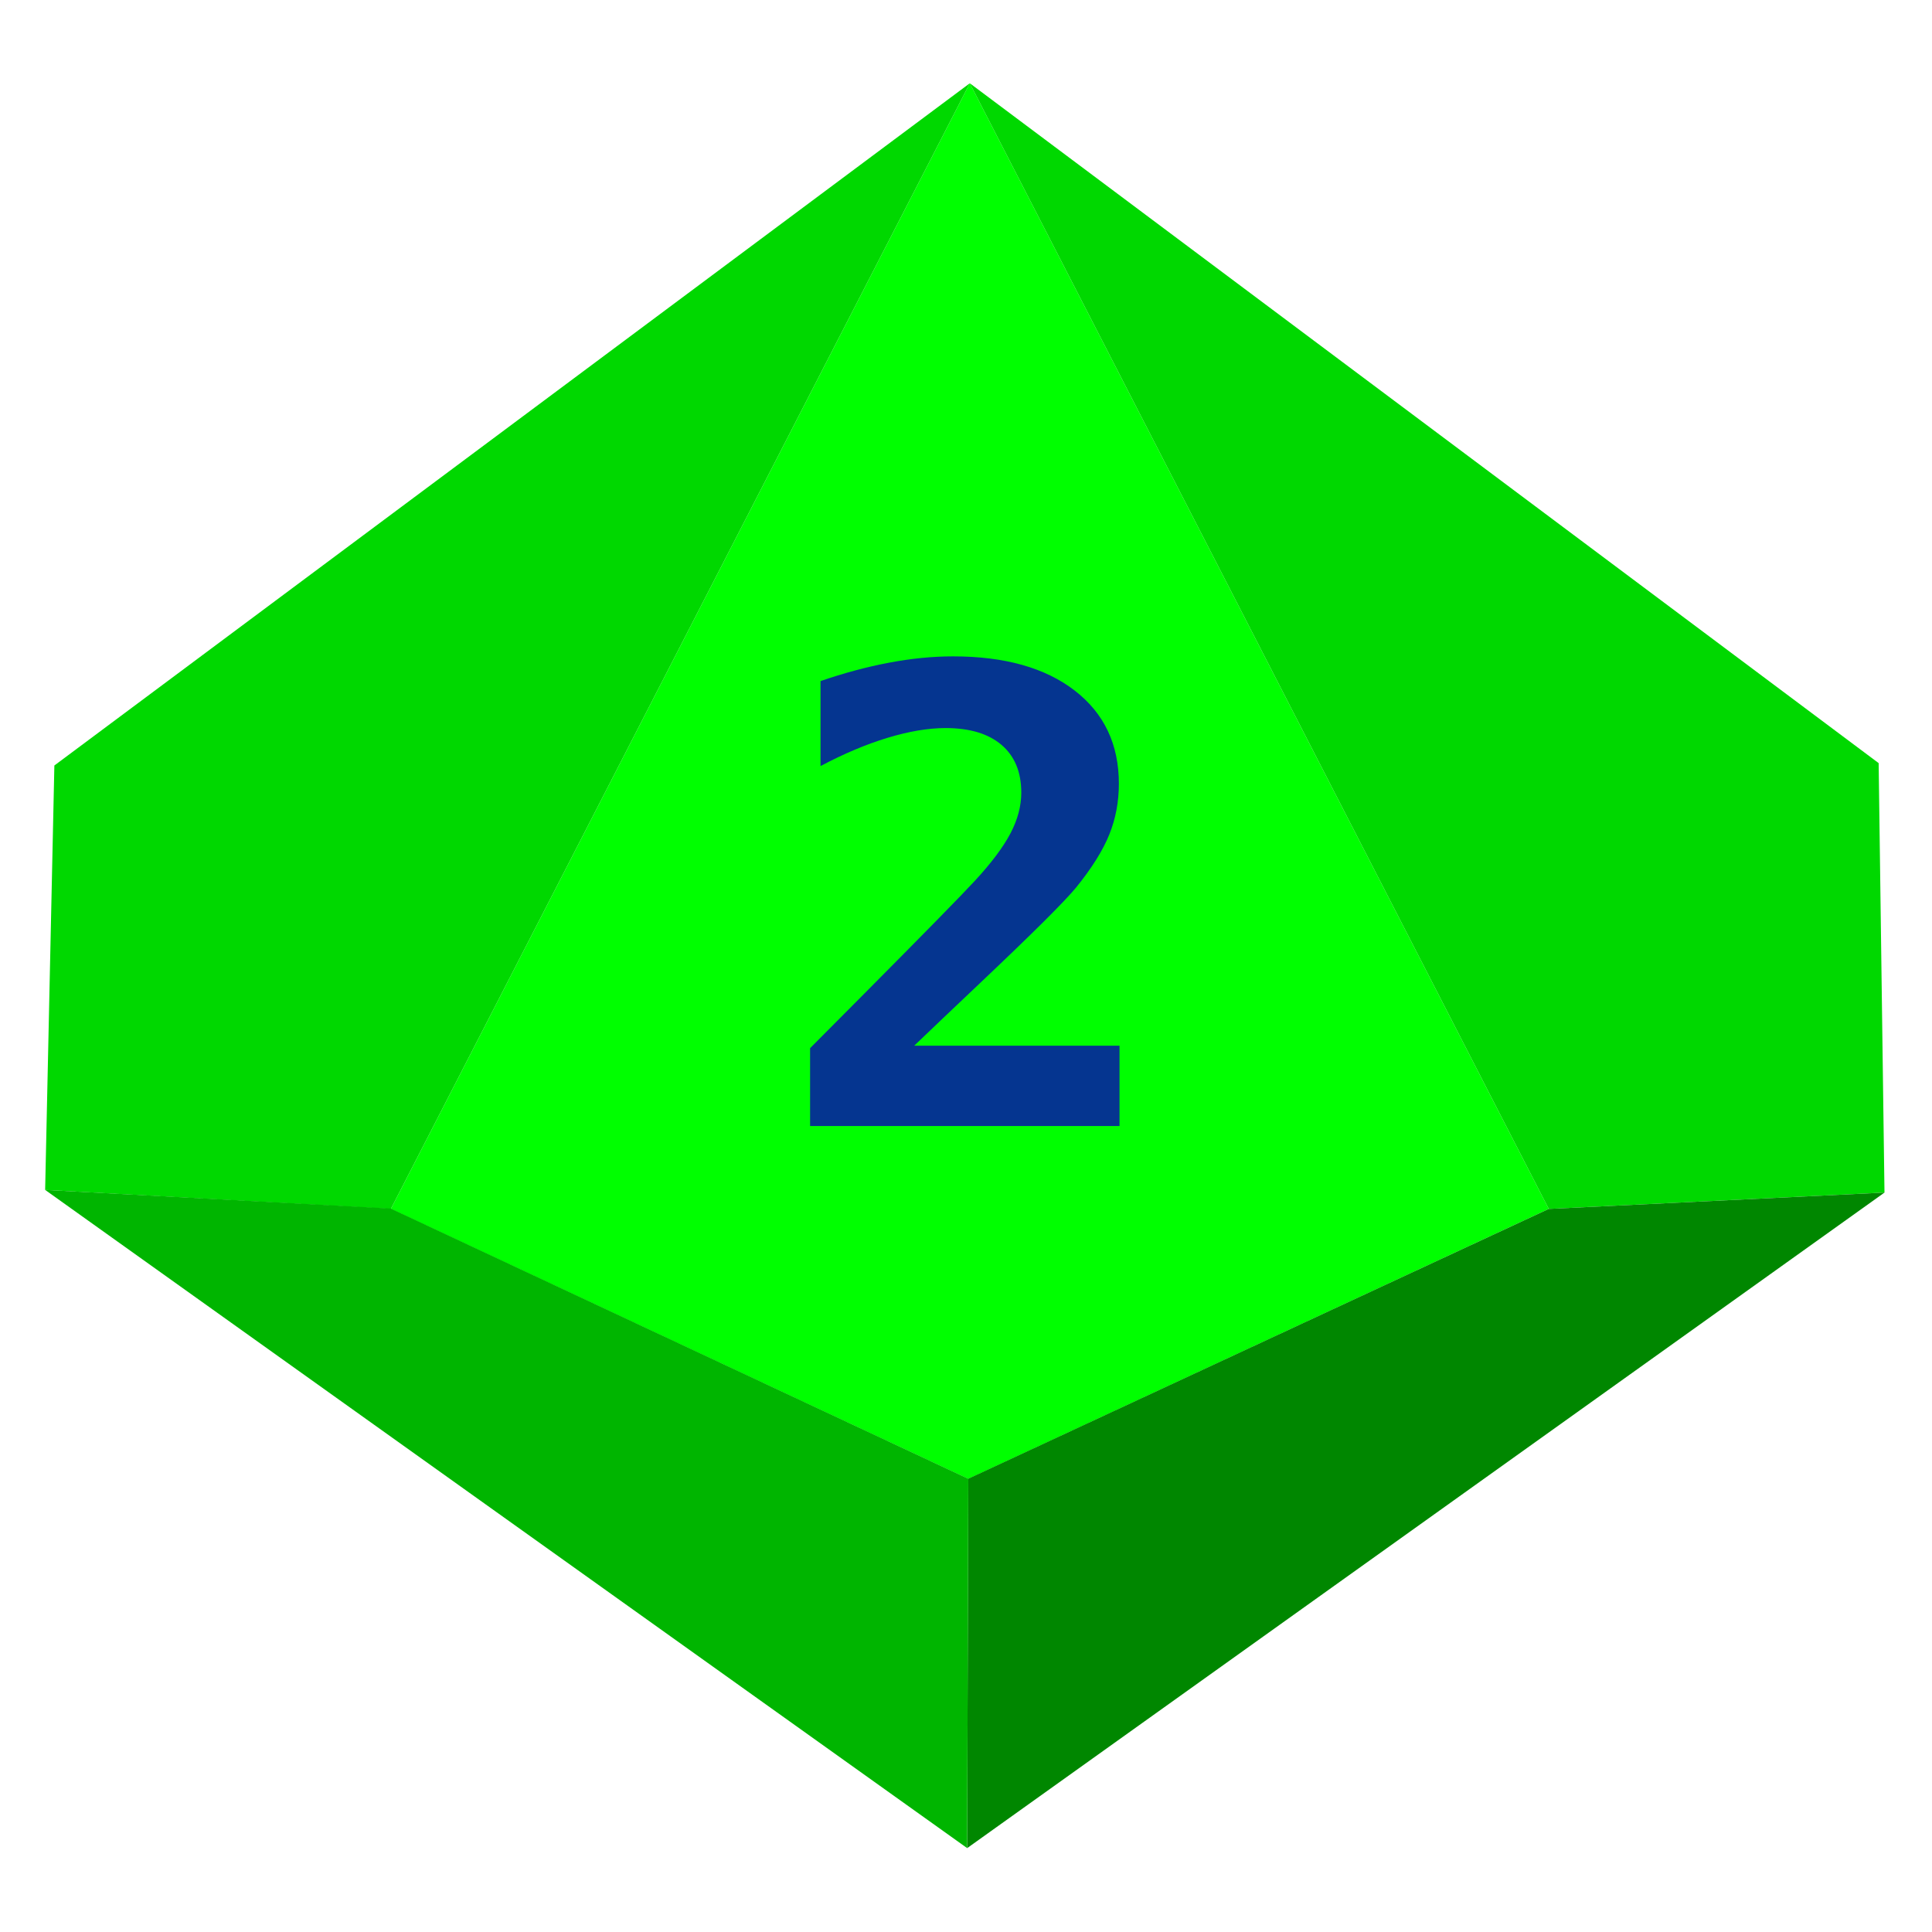 <?xml version="1.0" encoding="UTF-8" standalone="no"?><!DOCTYPE svg PUBLIC "-//W3C//DTD SVG 1.1//EN" "http://www.w3.org/Graphics/SVG/1.1/DTD/svg11.dtd"><svg width="100%" height="100%" viewBox="0 0 2136 2136" version="1.1" xmlns="http://www.w3.org/2000/svg" xmlns:xlink="http://www.w3.org/1999/xlink" xml:space="preserve" xmlns:serif="http://www.serif.com/" style="fill-rule:evenodd;clip-rule:evenodd;stroke-linejoin:round;stroke-miterlimit:2;"><rect id="d10_2" x="0.023" y="0.994" width="2133.33" height="2133.33" style="fill:none;"/><g id="d10_21" serif:id="d10_2"><path d="M1072.21,92.056l640.085,1244.52l-641.726,298.445l-638.445,-298.445l640.086,-1244.52Z" style="fill:#0f0;"/><path d="M1072.21,92.056l-1012.1,754.262l-10.203,469.229l382.213,21.031l640.086,-1244.52Z" style="fill:#00d800;"/><path d="M1072.21,92.056l640.085,1244.52l371.175,-18.087l-6.447,-474.797l-1004.81,-751.638Z" style="fill:#00d800;"/><path d="M1070.44,1634.9l641.853,-298.322l371.175,-18.087l-1014.19,724.775l1.163,-408.366Z" style="fill:#008700;"/><path d="M1070.55,1634.91l-638.587,-298.791l-382.045,-20.574l1019.37,727.705l1.266,-408.34Z" style="fill:#00b500;"/><path d="M1010.75,1156.11l226.988,0l0,88.819l-342.105,-0l-0,-86.086l57.739,-58.074c68.565,-69.005 110.186,-111.478 124.861,-127.42c18.044,-19.586 31.035,-36.951 38.974,-52.096c7.939,-15.145 11.909,-30.118 11.909,-44.922c0,-22.774 -7.278,-40.366 -21.833,-52.778c-14.555,-12.412 -35.185,-18.618 -61.889,-18.618c-19.006,-0 -40.357,3.587 -64.055,10.761c-23.697,7.174 -48.416,17.593 -74.159,31.257l0,-93.943c25.743,-8.882 50.943,-15.657 75.603,-20.326c24.659,-4.668 48.296,-7.003 70.911,-7.003c57.018,0 101.826,12.583 134.424,37.748c32.599,25.166 48.898,59.497 48.898,102.996c0,20.041 -3.548,38.829 -10.645,56.365c-7.097,17.536 -19.307,37.008 -36.629,58.416c-12.75,15.486 -47.755,50.33 -105.013,104.532c-31.035,29.379 -55.695,52.836 -73.979,70.372Z" style="fill:#053590;fill-rule:nonzero;"/></g></svg>